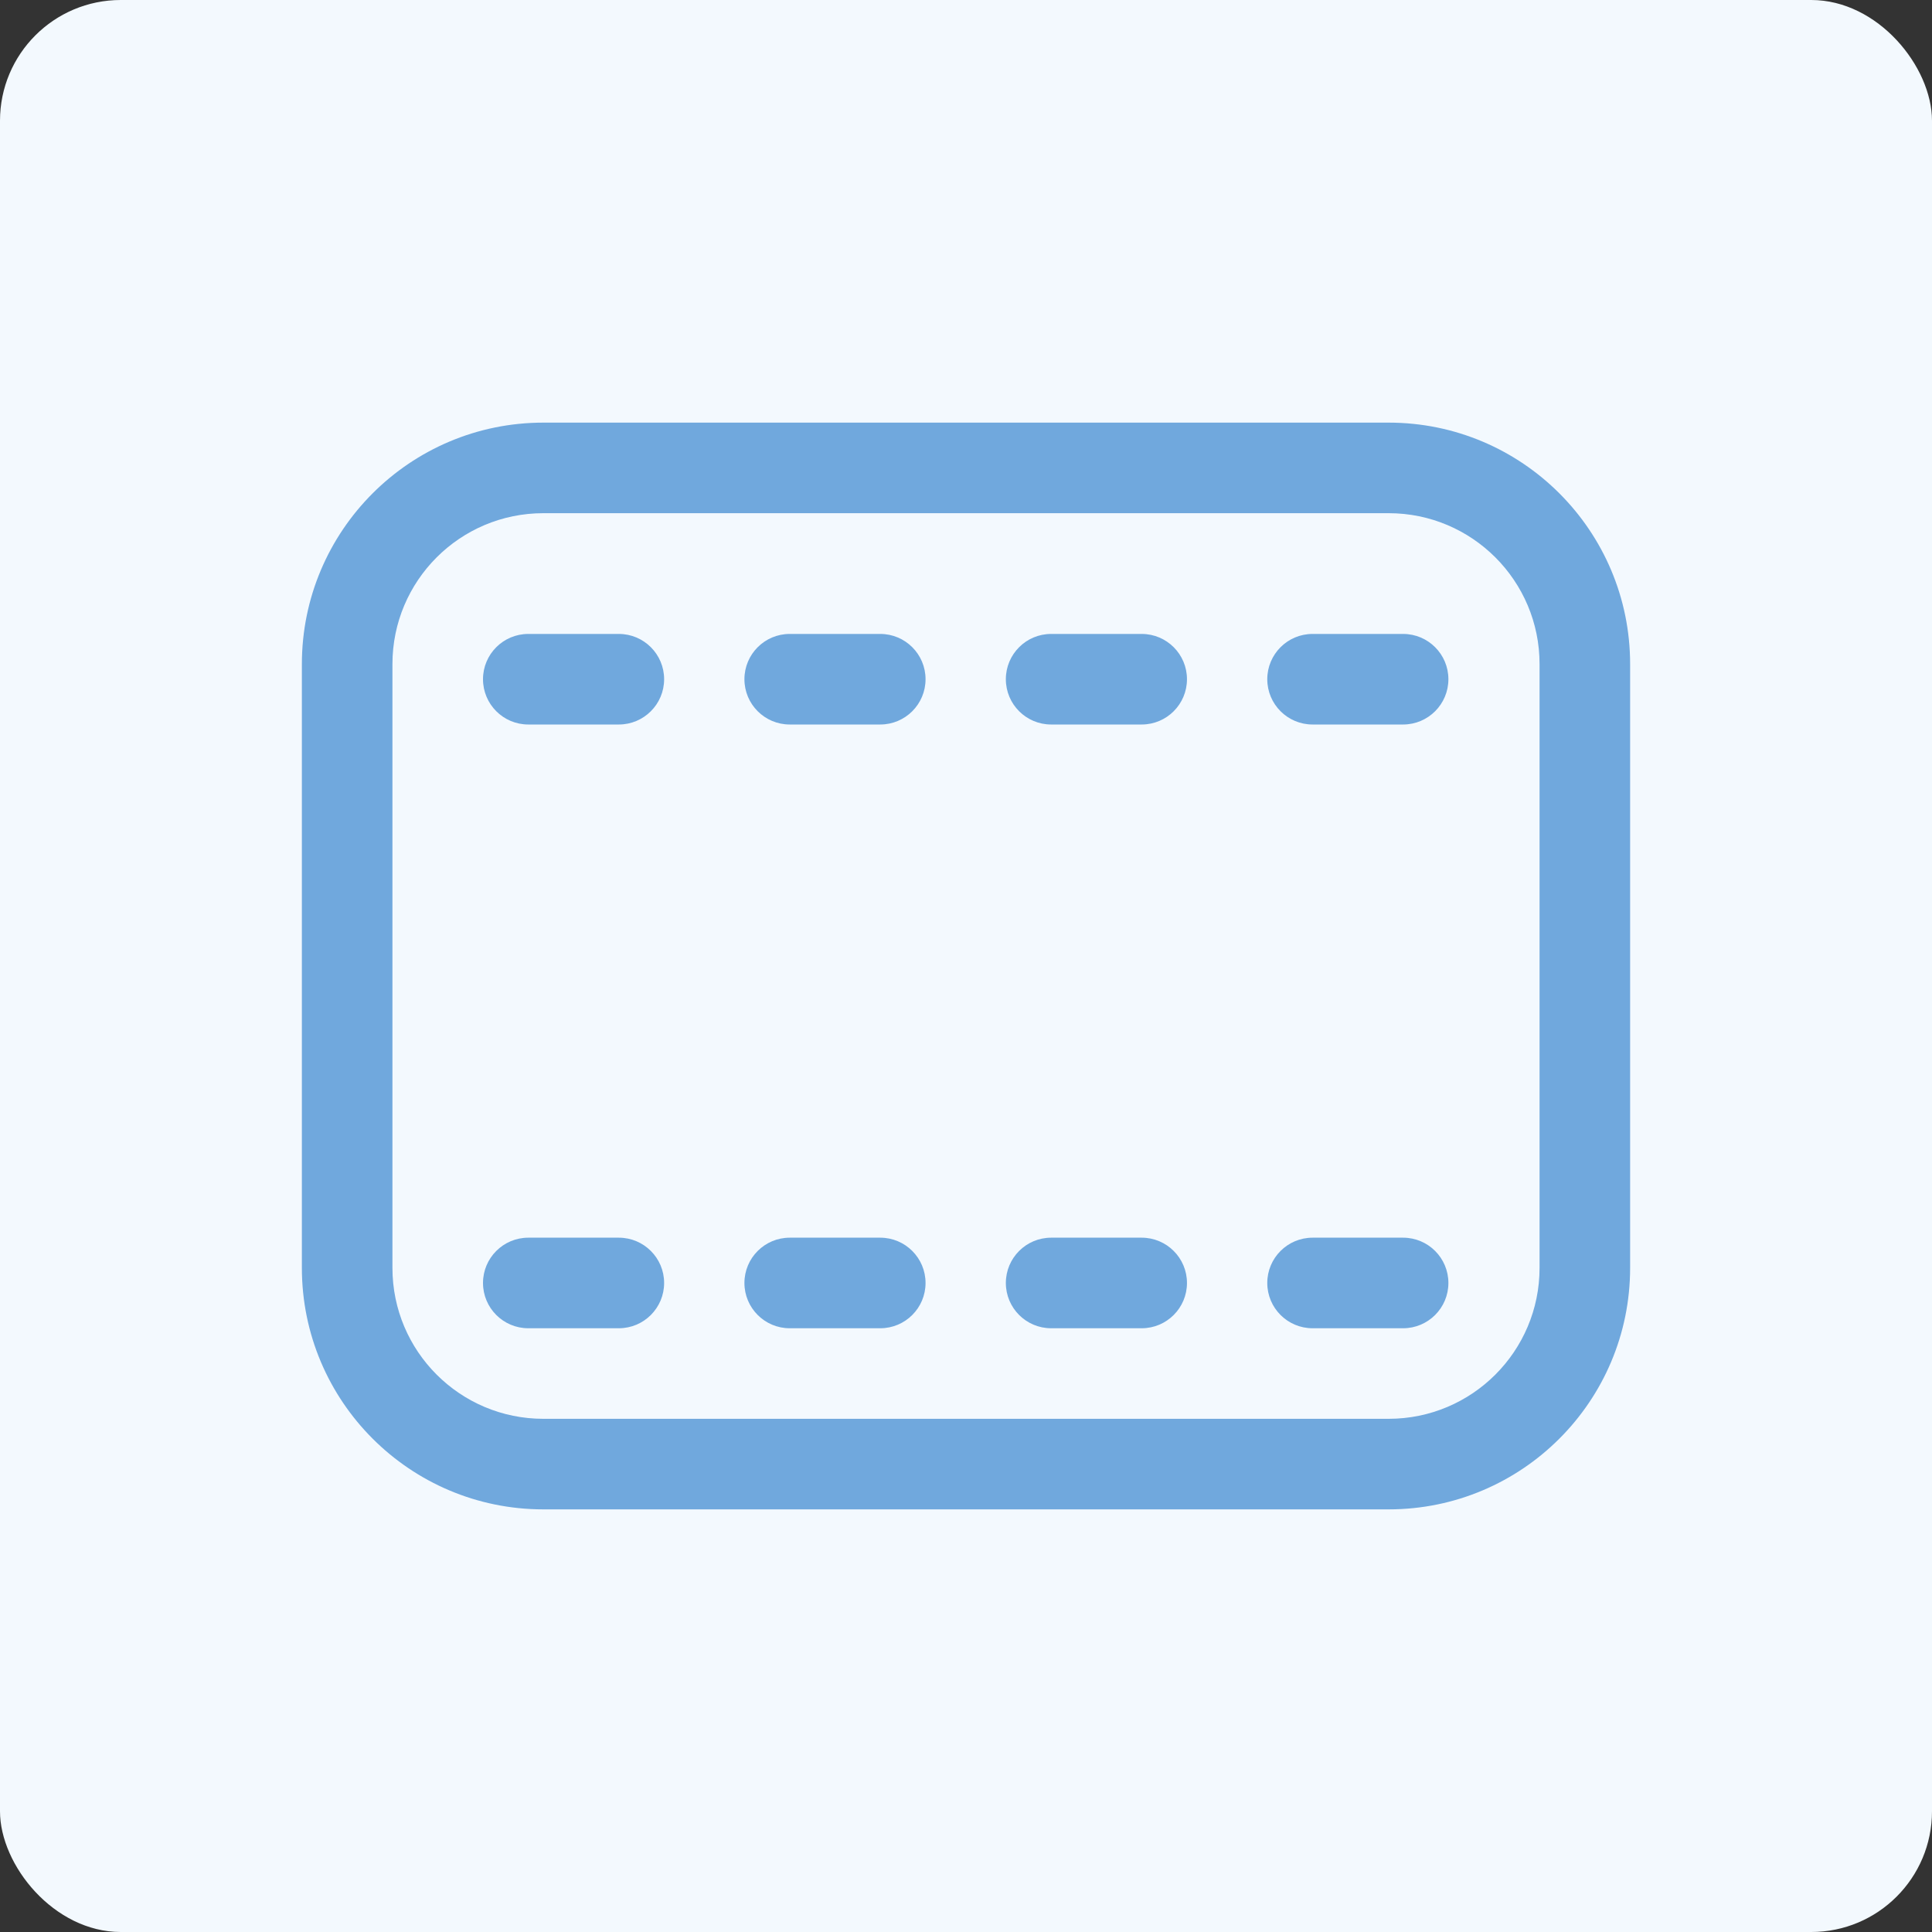 <svg width="32" height="32" viewBox="0 0 32 32" fill="none" xmlns="http://www.w3.org/2000/svg">
<rect x="0" y="0" width="32" height="32" fill="#333333" stroke="none"/>
<rect width="32" height="32" rx="2" fill="#F3F9FE"/>
<path fill-rule="evenodd" clip-rule="evenodd" d="M23 8.5H9C7.619 8.5 6.5 9.619 6.5 11V21C6.5 22.381 7.619 23.5 9 23.5H23C24.381 23.5 25.5 22.381 25.5 21V11C25.5 9.619 24.381 8.5 23 8.5ZM9 7C6.791 7 5 8.791 5 11V21C5 23.209 6.791 25 9 25H23C25.209 25 27 23.209 27 21V11C27 8.791 25.209 7 23 7H9ZM8 11.25C8 10.836 8.336 10.5 8.75 10.5H10.25C10.664 10.5 11 10.836 11 11.25C11 11.664 10.664 12 10.25 12H8.75C8.336 12 8 11.664 8 11.25ZM13.08 10.5C12.666 10.5 12.33 10.836 12.33 11.25C12.33 11.664 12.666 12 13.08 12H14.58C14.994 12 15.33 11.664 15.33 11.25C15.33 10.836 14.994 10.5 14.58 10.5H13.08ZM16.66 11.25C16.66 10.836 16.996 10.5 17.41 10.5H18.91C19.324 10.5 19.66 10.836 19.66 11.25C19.66 11.664 19.324 12 18.91 12H17.41C16.996 12 16.66 11.664 16.66 11.25ZM21.74 10.5C21.326 10.5 20.99 10.836 20.99 11.25C20.99 11.664 21.326 12 21.74 12H23.24C23.654 12 23.99 11.664 23.99 11.25C23.99 10.836 23.654 10.5 23.24 10.5H21.74ZM8 21.25C8 20.836 8.336 20.5 8.75 20.5H10.25C10.664 20.5 11 20.836 11 21.25C11 21.664 10.664 22 10.25 22H8.75C8.336 22 8 21.664 8 21.25ZM13.08 20.5C12.666 20.5 12.33 20.836 12.33 21.25C12.33 21.664 12.666 22 13.08 22H14.58C14.994 22 15.33 21.664 15.33 21.25C15.33 20.836 14.994 20.5 14.58 20.5H13.08ZM16.66 21.25C16.66 20.836 16.996 20.5 17.41 20.5H18.91C19.324 20.5 19.66 20.836 19.66 21.25C19.66 21.664 19.324 22 18.91 22H17.41C16.996 22 16.66 21.664 16.66 21.25ZM21.74 20.5C21.326 20.5 20.99 20.836 20.99 21.25C20.99 21.664 21.326 22 21.74 22H23.24C23.654 22 23.99 21.664 23.99 21.25C23.99 20.836 23.654 20.5 23.24 20.5H21.74Z" fill="#70A8DD"/>
</svg>
